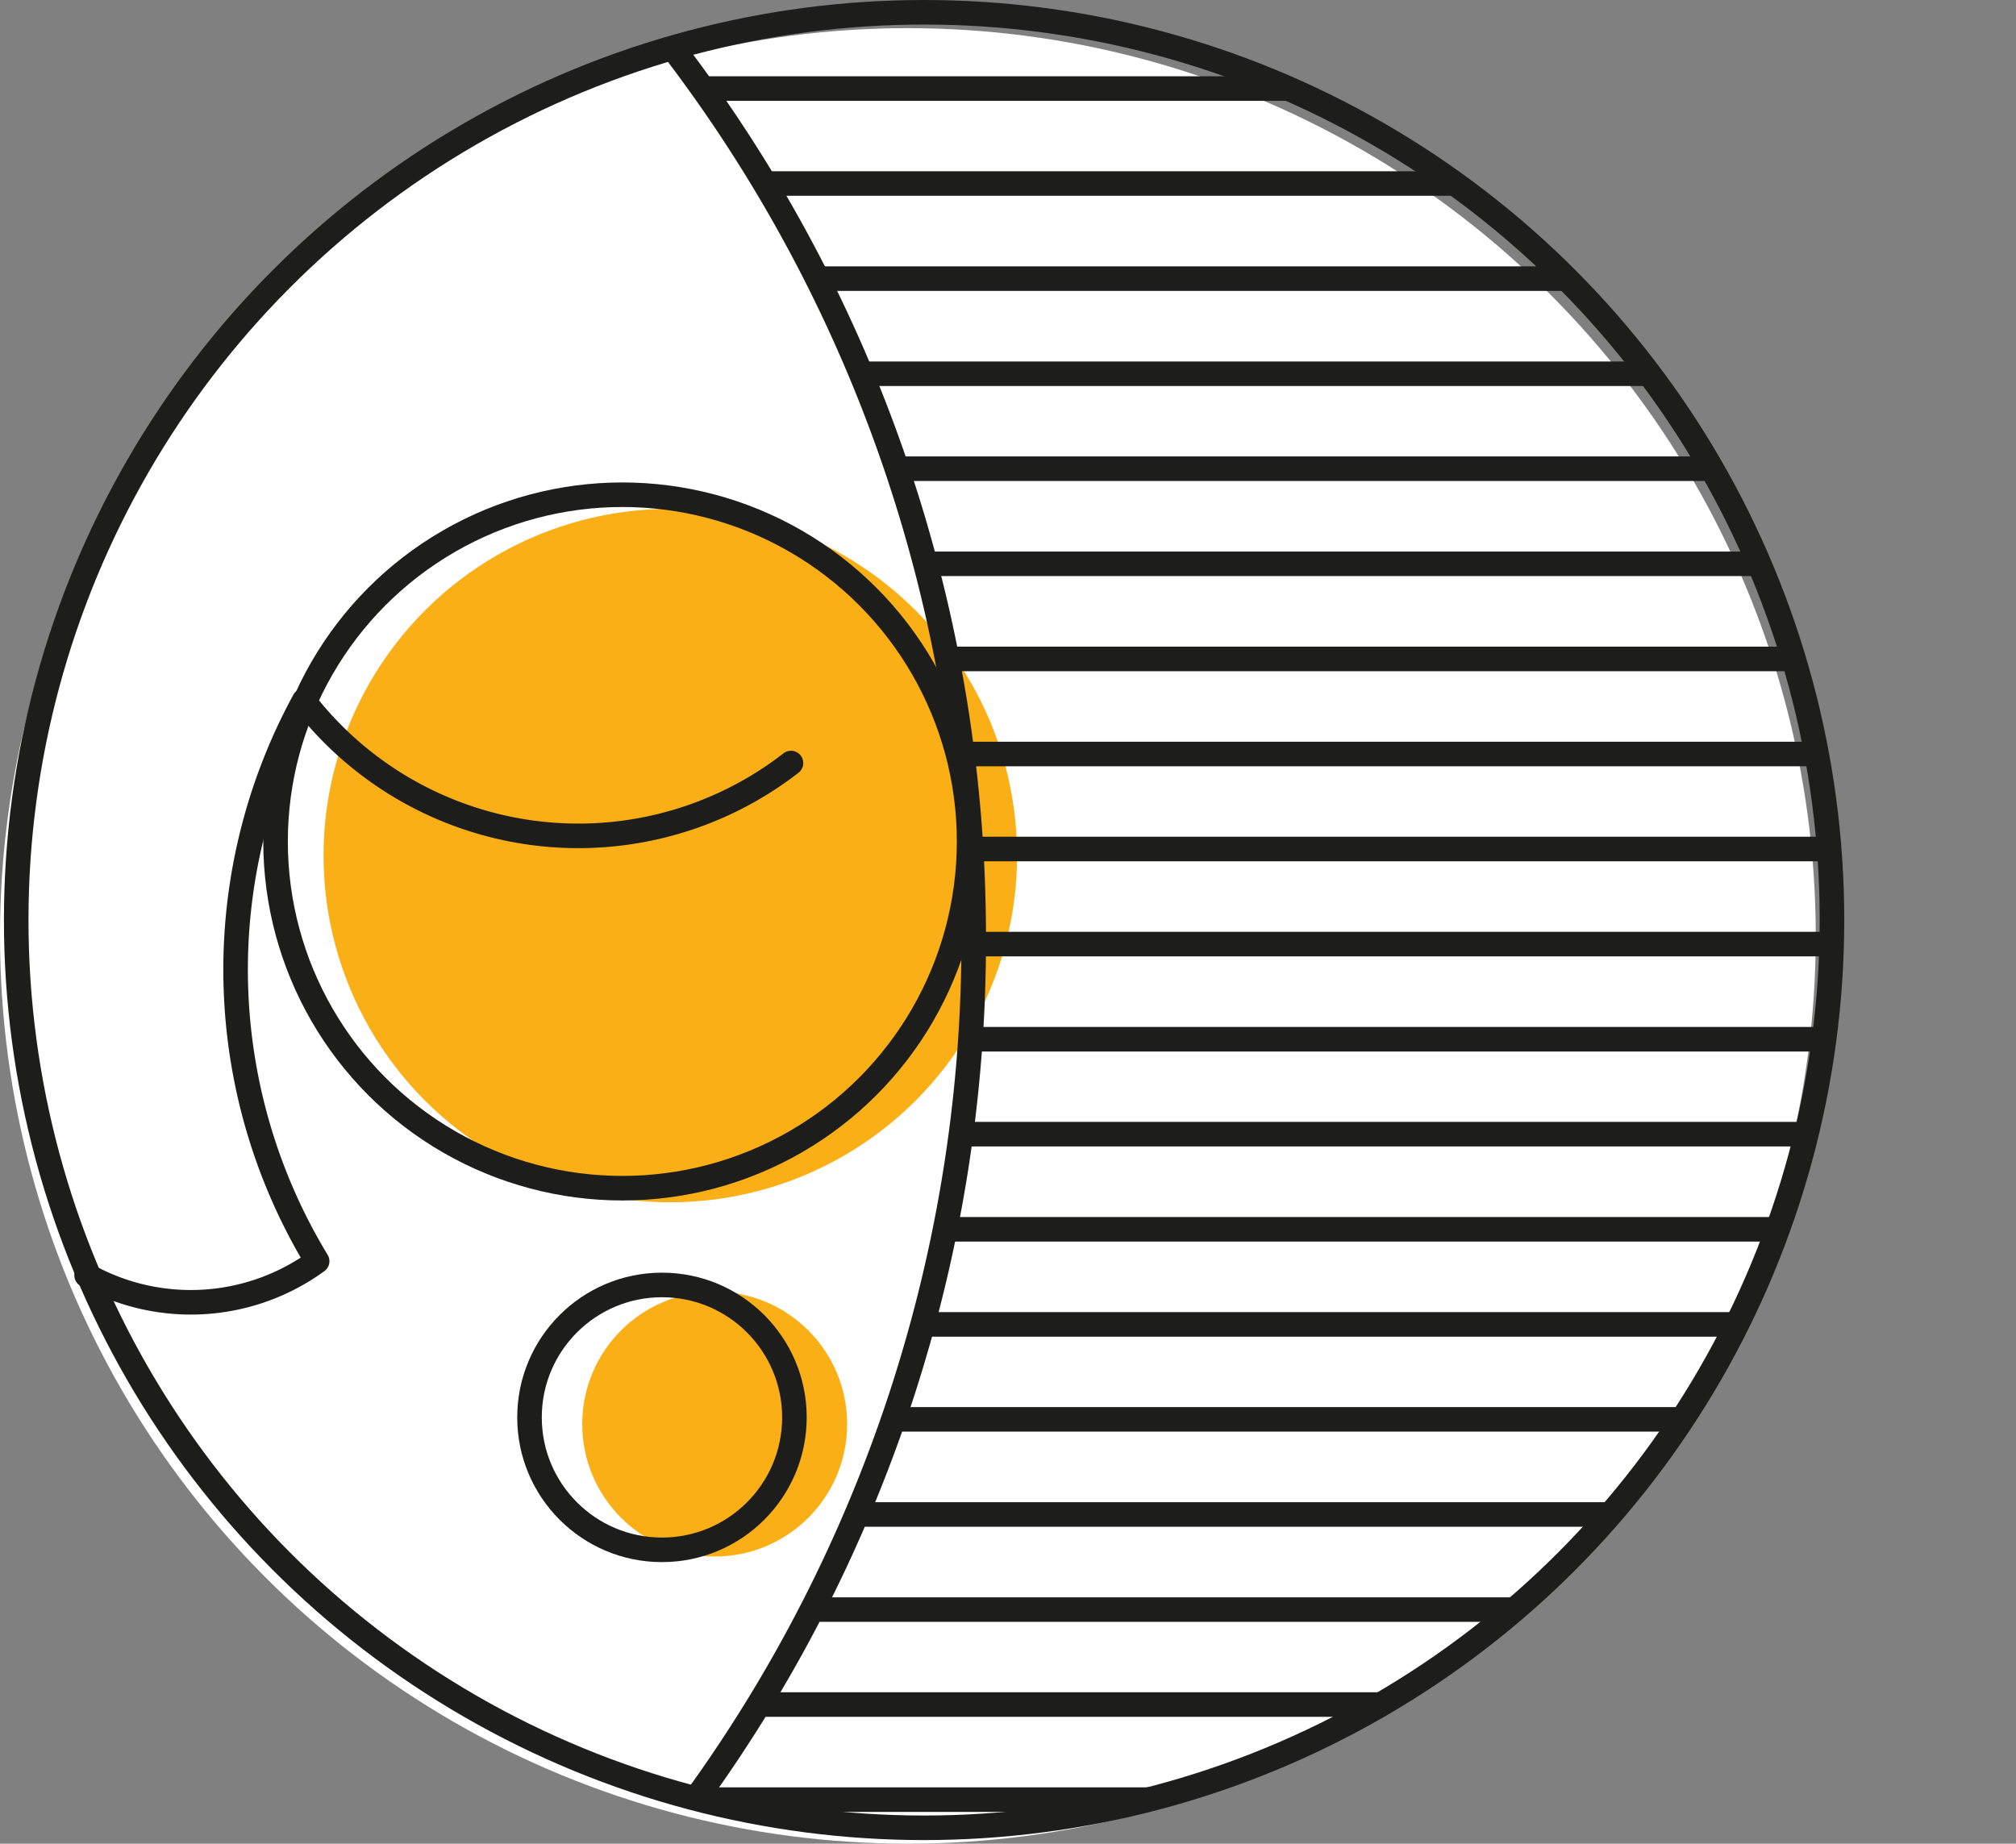 <svg id="b14f241d-822f-46a7-a3ef-5edd05ceb2e7" data-name="Layer 1" xmlns="http://www.w3.org/2000/svg" xmlns:xlink="http://www.w3.org/1999/xlink" width="123.13" height="112.62" viewBox="0 0 123.13 112.62"><rect x="0" y="0" width="123.13" height="112.62" fill="#808080" stroke="none"/><defs><clipPath id="a67464fb-a260-499f-96f6-2d78477e8f31" transform="translate(-4.06 -3.31)"><path d="M60.49,4.06A55.6,55.6,0,0,0,45.14,6.23,89.33,89.33,0,0,1,63.53,60.66a89.29,89.29,0,0,1-17,52.54A55.46,55.46,0,1,0,60.49,4.06Z" fill="none"/></clipPath></defs><title>experienced_violance_orange</title><circle cx="55.45" cy="57.17" r="55.45" fill="#fff"/><circle cx="43.65" cy="86.99" r="8.09" fill="#fbaf17"/><circle cx="40.94" cy="52.26" r="21.18" fill="#fbaf17"/><circle cx="38.01" cy="51.4" r="21.18" fill="none" stroke="#1d1d1b" stroke-miterlimit="10" stroke-width="1.5"/><path d="M52.37,49.92a21.18,21.18,0,0,1-29.69-3.71" transform="translate(-4.06 -3.31)" fill="none" stroke="#1d1d1b" stroke-linecap="round" stroke-linejoin="round" stroke-width="1.5"/><circle cx="40.43" cy="86.58" r="8.09" fill="none" stroke="#1d1d1b" stroke-miterlimit="10" stroke-width="1.5"/><circle cx="56.44" cy="56.2" r="55.45" fill="none" stroke="#1d1d1b" stroke-miterlimit="10" stroke-width="1.5"/><path d="M45.12,6.2A89.33,89.33,0,0,1,63.53,60.66a89.28,89.28,0,0,1-17,52.57" transform="translate(-4.06 -3.31)" fill="none" stroke="#1d1d1b" stroke-miterlimit="10" stroke-width="1.5"/><path d="M9.35,81.21a13.11,13.11,0,0,0,14.08-.86h0a34.34,34.34,0,0,1-.79-34.25" transform="translate(-4.06 -3.31)" fill="none" stroke="#1d1d1b" stroke-linecap="round" stroke-linejoin="round" stroke-width="1.5"/><g clip-path="url(#a67464fb-a260-499f-96f6-2d78477e8f31)"><line x1="31.52" y1="5.41" x2="122.38" y2="5.41" fill="none" stroke="#1d1d1b" stroke-linecap="round" stroke-miterlimit="10" stroke-width="1.5"/><line x1="31.52" y1="11.21" x2="122.38" y2="11.21" fill="none" stroke="#1d1d1b" stroke-linecap="round" stroke-miterlimit="10" stroke-width="1.5"/><line x1="31.52" y1="17.02" x2="122.38" y2="17.02" fill="none" stroke="#1d1d1b" stroke-linecap="round" stroke-miterlimit="10" stroke-width="1.5"/><line x1="31.52" y1="22.83" x2="122.38" y2="22.83" fill="none" stroke="#1d1d1b" stroke-linecap="round" stroke-miterlimit="10" stroke-width="1.5"/><line x1="31.52" y1="28.63" x2="122.38" y2="28.63" fill="none" stroke="#1d1d1b" stroke-linecap="round" stroke-miterlimit="10" stroke-width="1.5"/><line x1="31.52" y1="34.44" x2="122.38" y2="34.44" fill="none" stroke="#1d1d1b" stroke-linecap="round" stroke-miterlimit="10" stroke-width="1.5"/><line x1="31.52" y1="40.25" x2="122.38" y2="40.25" fill="none" stroke="#1d1d1b" stroke-linecap="round" stroke-miterlimit="10" stroke-width="1.5"/><line x1="31.52" y1="46.06" x2="122.38" y2="46.06" fill="none" stroke="#1d1d1b" stroke-linecap="round" stroke-miterlimit="10" stroke-width="1.5"/><line x1="31.52" y1="51.86" x2="122.38" y2="51.86" fill="none" stroke="#1d1d1b" stroke-linecap="round" stroke-miterlimit="10" stroke-width="1.5"/><line x1="31.52" y1="57.67" x2="122.38" y2="57.67" fill="none" stroke="#1d1d1b" stroke-linecap="round" stroke-miterlimit="10" stroke-width="1.5"/><line x1="31.52" y1="63.48" x2="122.38" y2="63.48" fill="none" stroke="#1d1d1b" stroke-linecap="round" stroke-miterlimit="10" stroke-width="1.5"/><line x1="31.52" y1="69.28" x2="122.38" y2="69.28" fill="none" stroke="#1d1d1b" stroke-linecap="round" stroke-miterlimit="10" stroke-width="1.5"/><line x1="31.52" y1="75.09" x2="122.38" y2="75.09" fill="none" stroke="#1d1d1b" stroke-linecap="round" stroke-miterlimit="10" stroke-width="1.5"/><line x1="31.52" y1="80.9" x2="122.38" y2="80.9" fill="none" stroke="#1d1d1b" stroke-linecap="round" stroke-miterlimit="10" stroke-width="1.5"/><line x1="31.52" y1="86.7" x2="122.38" y2="86.7" fill="none" stroke="#1d1d1b" stroke-linecap="round" stroke-miterlimit="10" stroke-width="1.5"/><line x1="31.52" y1="92.51" x2="122.38" y2="92.51" fill="none" stroke="#1d1d1b" stroke-linecap="round" stroke-miterlimit="10" stroke-width="1.5"/><line x1="31.52" y1="98.32" x2="122.38" y2="98.32" fill="none" stroke="#1d1d1b" stroke-linecap="round" stroke-miterlimit="10" stroke-width="1.5"/><line x1="31.52" y1="104.12" x2="122.38" y2="104.12" fill="none" stroke="#1d1d1b" stroke-linecap="round" stroke-miterlimit="10" stroke-width="1.5"/><line x1="31.52" y1="109.93" x2="122.38" y2="109.93" fill="none" stroke="#1d1d1b" stroke-linecap="round" stroke-miterlimit="10" stroke-width="1.5"/></g></svg>
